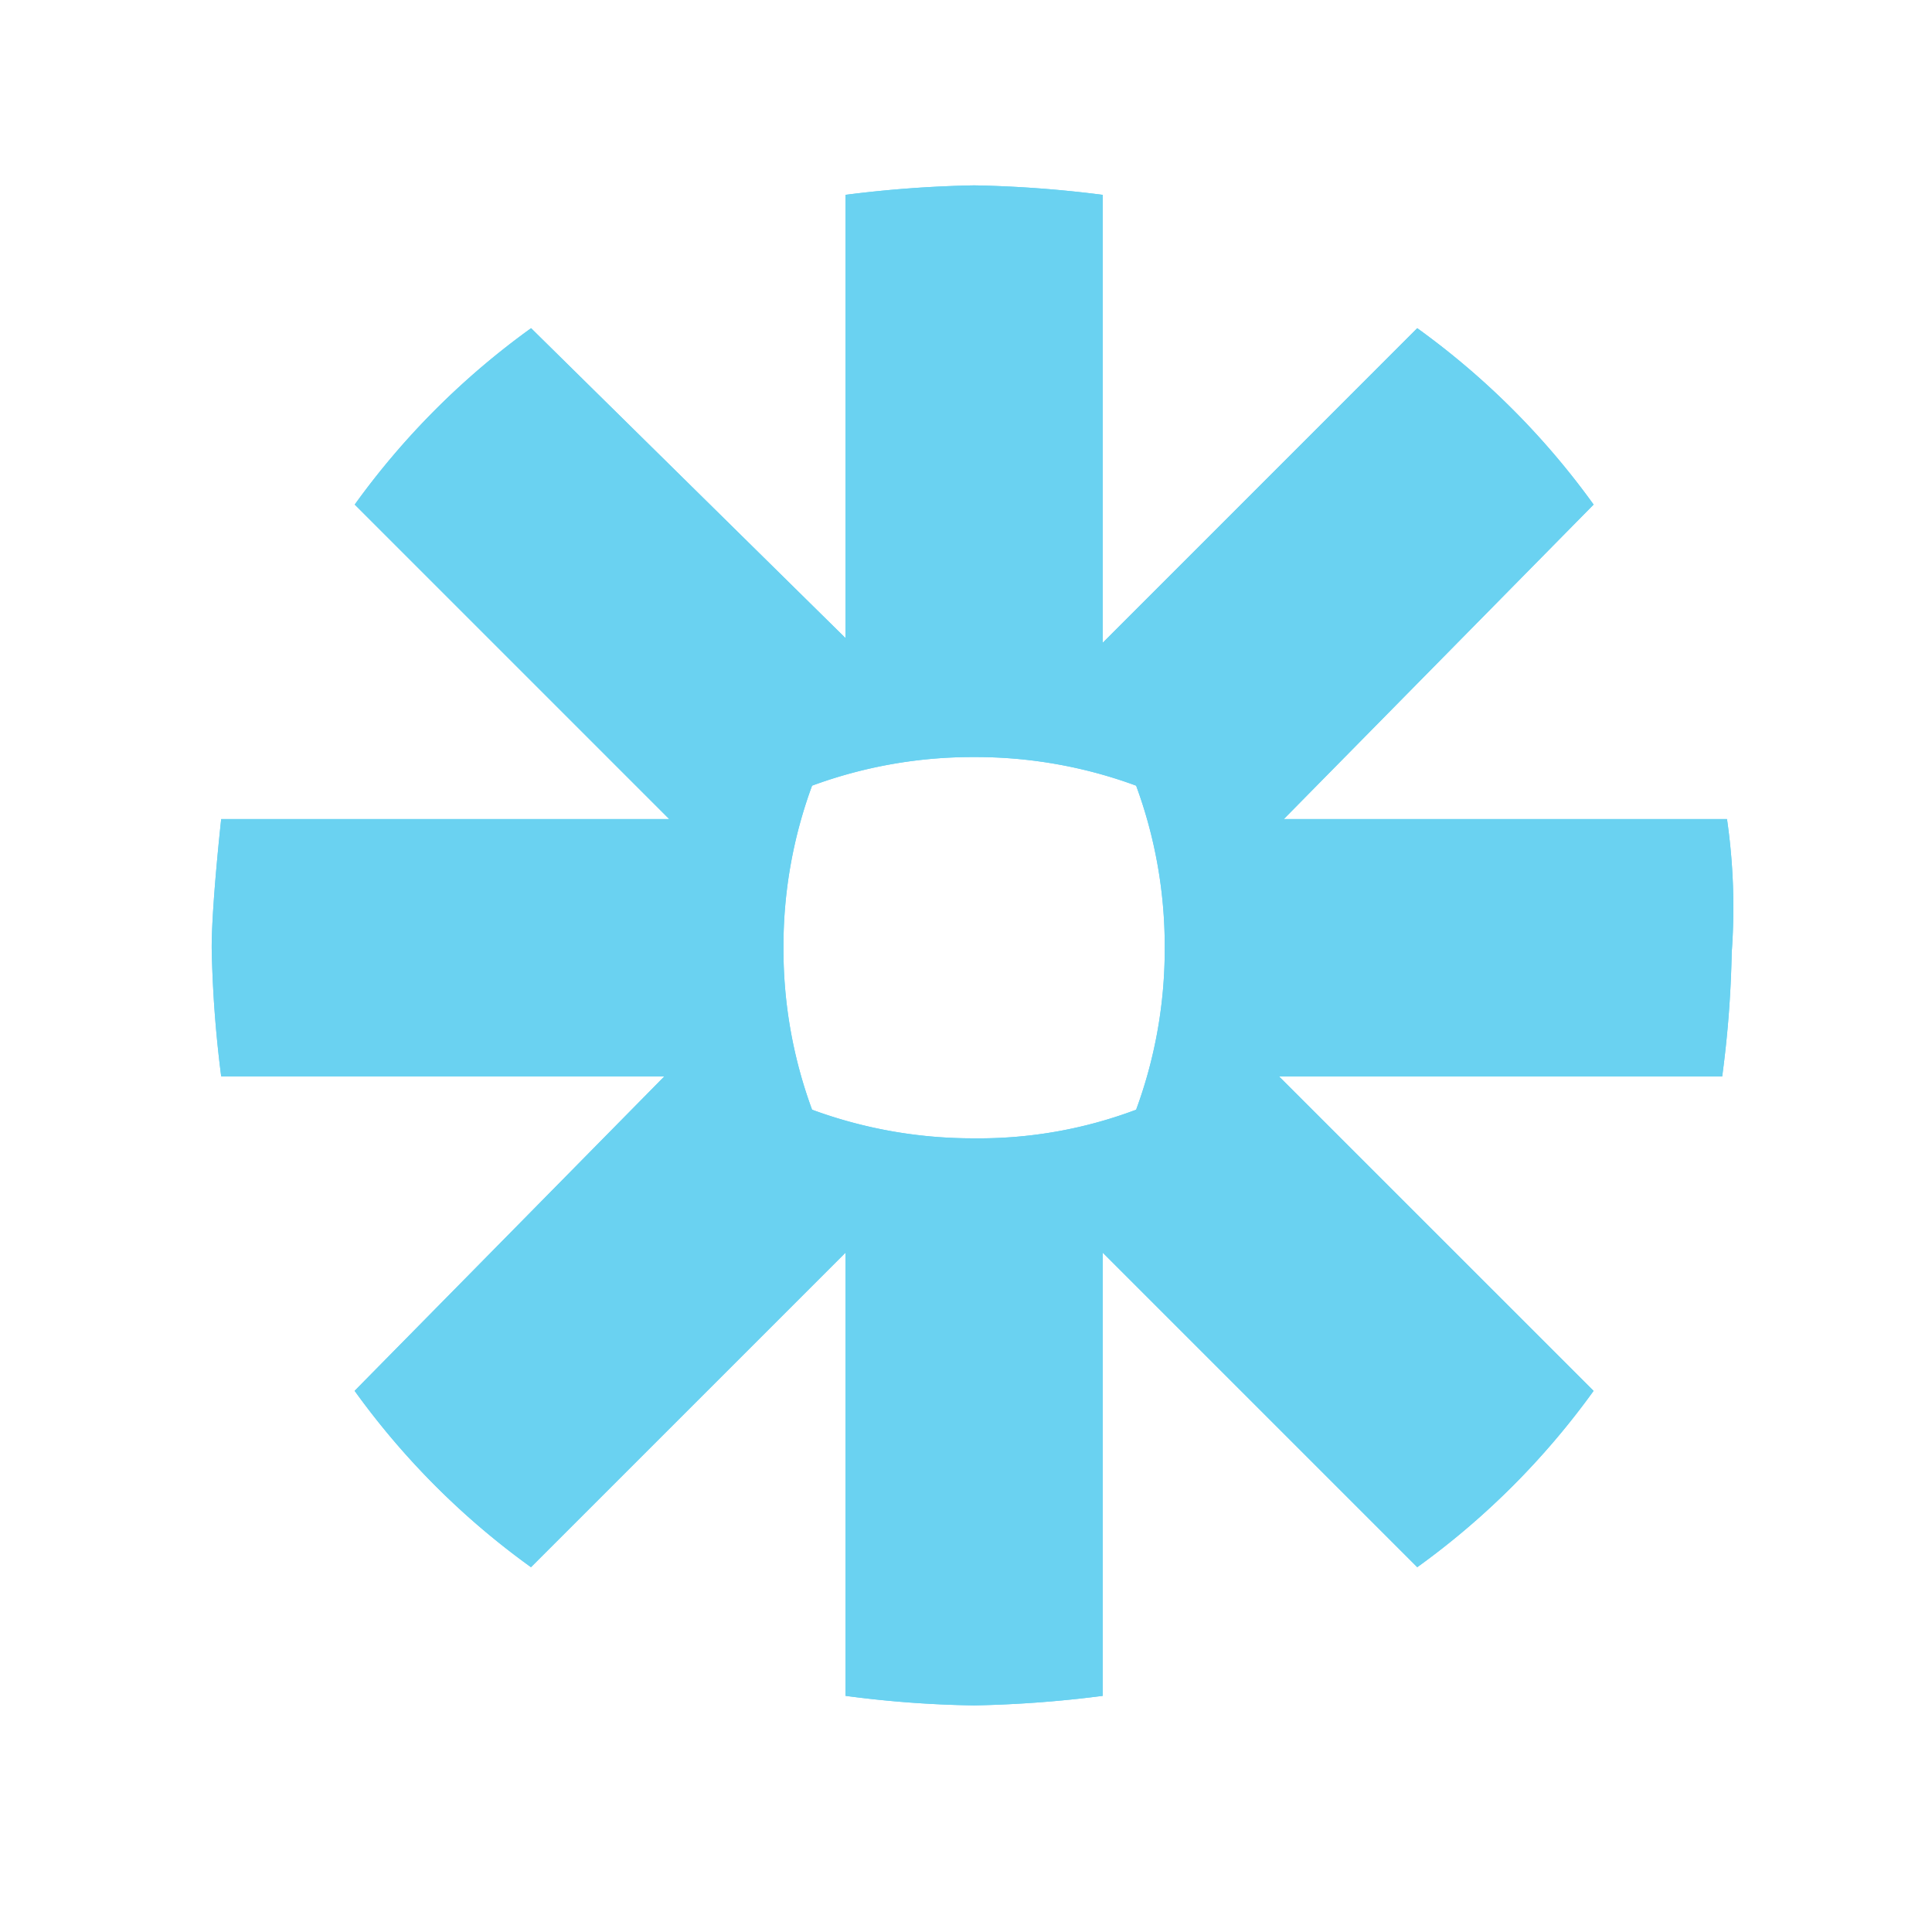 <?xml version="1.0" encoding="UTF-8"?>
<svg xmlns="http://www.w3.org/2000/svg" width="73" height="73" viewBox="0 0 73 73">
  <g id="Group_3583" data-name="Group 3583" transform="translate(19700 8609)">
    <rect id="Rectangle_3670" data-name="Rectangle 3670" width="73" height="73" transform="translate(-19700 -8609)" fill="none"></rect>
    <path id="Path_126551" data-name="Path 126551" d="M96.642,1252.246a17.542,17.542,0,0,1-1.081,6.122,16.844,16.844,0,0,1-6.122,1.081h0a17.56,17.56,0,0,1-6.122-1.081,17.543,17.543,0,0,1-1.081-6.122h0a17.551,17.551,0,0,1,1.081-6.122,17.543,17.543,0,0,1,6.122-1.081h0a17.543,17.543,0,0,1,6.122,1.081,17.55,17.55,0,0,1,1.081,6.122Zm21.246-4.86H101.142l11.705-11.883a29.319,29.319,0,0,0-6.664-6.664L94.3,1240.724V1223.8a44.642,44.642,0,0,0-4.861-.358h0a44.642,44.642,0,0,0-4.861.358v16.746L72.7,1228.839a29.318,29.318,0,0,0-6.664,6.664l11.883,11.883H60.991s-.359,3.24-.359,4.86h0a44,44,0,0,0,.359,4.861H77.737L66.032,1268.99a29.27,29.27,0,0,0,6.664,6.664l11.883-11.883v16.744a40.974,40.974,0,0,0,4.861.361h0a44.044,44.044,0,0,0,4.861-.361v-16.744l11.883,11.883a29.327,29.327,0,0,0,3.6-3.062h0a29.326,29.326,0,0,0,3.062-3.6l-11.886-11.883h16.746a40.823,40.823,0,0,0,.359-4.68h0a23.306,23.306,0,0,0-.178-5.041Z" transform="translate(-19752.633 -9825.438)" fill="#6ad2f1"></path>
    <path id="Path_126552" data-name="Path 126552" d="M96.642,1252.246a17.542,17.542,0,0,1-1.081,6.122,16.844,16.844,0,0,1-6.122,1.081h0a17.56,17.56,0,0,1-6.122-1.081,17.543,17.543,0,0,1-1.081-6.122h0a17.551,17.551,0,0,1,1.081-6.122,17.543,17.543,0,0,1,6.122-1.081h0a17.543,17.543,0,0,1,6.122,1.081,17.55,17.55,0,0,1,1.081,6.122Zm21.246-4.86H101.142l11.705-11.883a29.319,29.319,0,0,0-6.664-6.664L94.3,1240.724V1223.8a44.642,44.642,0,0,0-4.861-.358h0a44.642,44.642,0,0,0-4.861.358v16.746L72.7,1228.839a29.318,29.318,0,0,0-6.664,6.664l11.883,11.883H60.991s-.359,3.24-.359,4.86h0a44,44,0,0,0,.359,4.861H77.737L66.032,1268.99a29.27,29.27,0,0,0,6.664,6.664l11.883-11.883v16.744a40.974,40.974,0,0,0,4.861.361h0a44.044,44.044,0,0,0,4.861-.361v-16.744l11.883,11.883a29.327,29.327,0,0,0,3.6-3.062h0a29.326,29.326,0,0,0,3.062-3.6l-11.886-11.883h16.746a40.823,40.823,0,0,0,.359-4.68h0a23.306,23.306,0,0,0-.178-5.041Z" transform="translate(-19752.633 -9825.438)" fill="#6ad2f1"></path>
  </g>
</svg>

